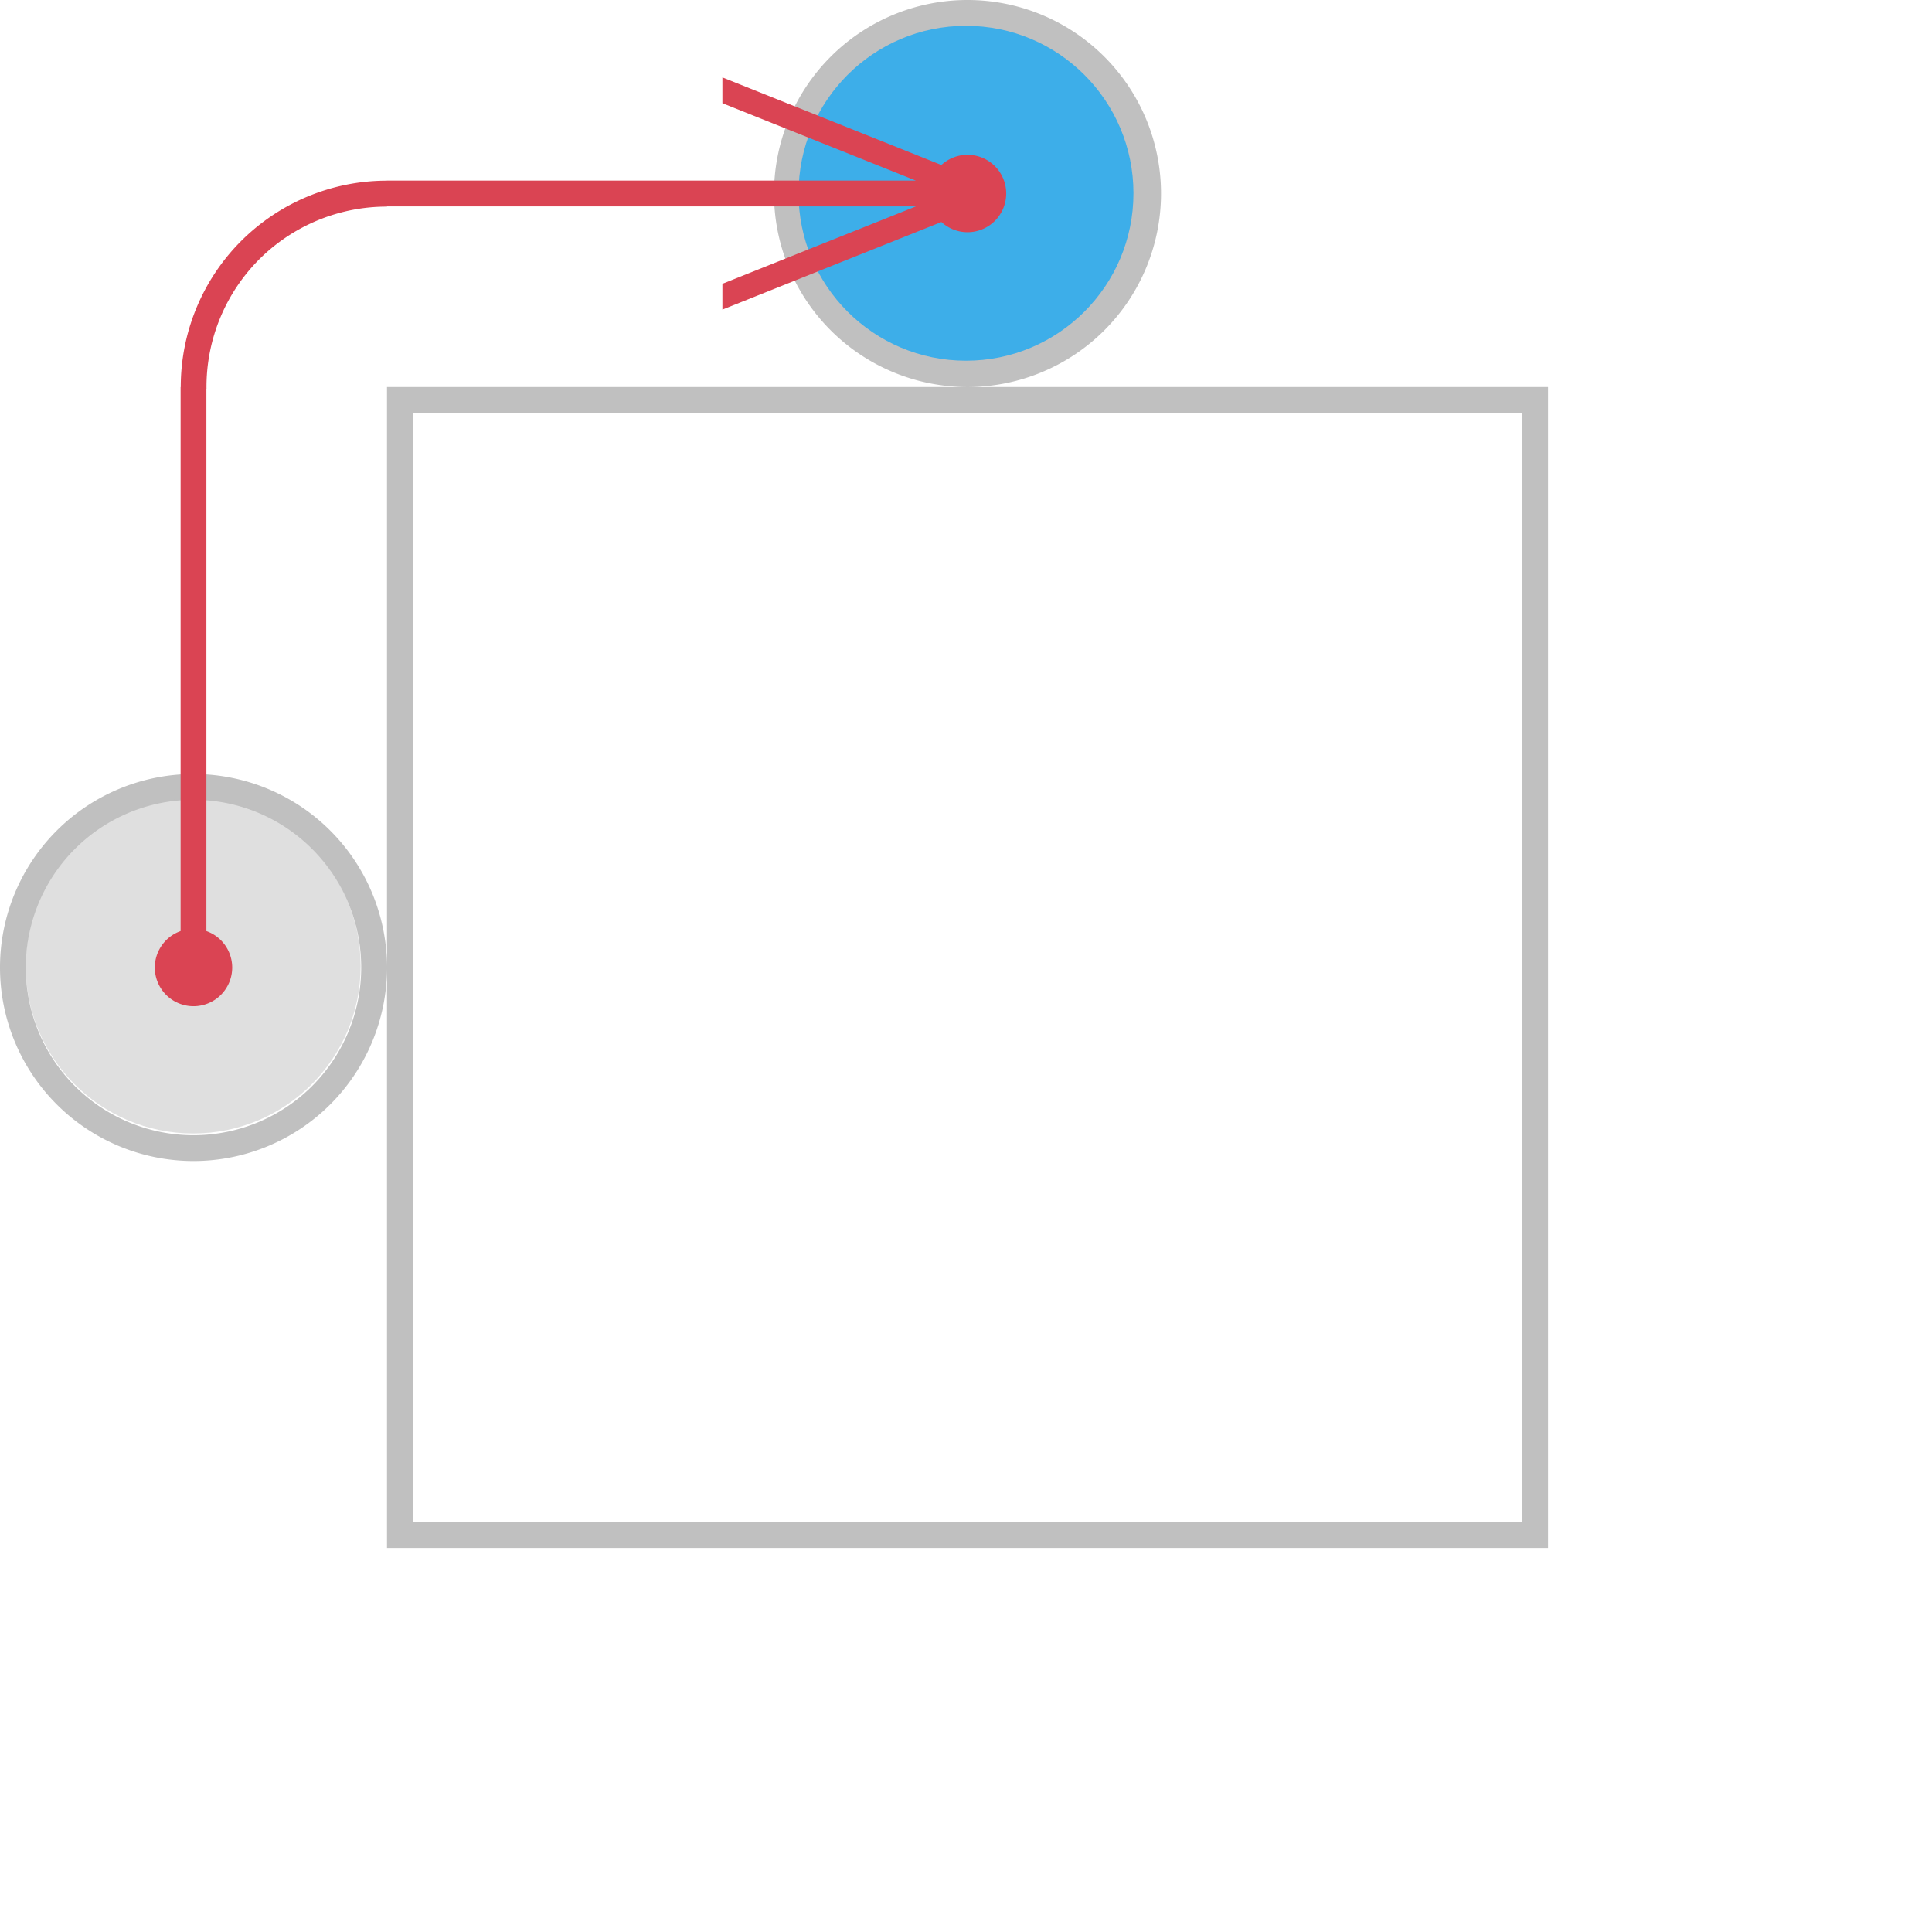 <svg height="75" viewBox="0 0 19.844 19.844" width="75" xmlns="http://www.w3.org/2000/svg"><g transform="translate(0 -277.156)"><path d="m37.463 0a7.5 7.5 0 0 0 -7.463 7.5 7.5 7.5 0 0 0 7.5 7.5h-22.5v22.5a7.5 7.5 0 0 0 -7.5-7.5 7.5 7.5 0 0 0 -.037 0 7.5 7.5 0 0 0 -7.463 7.5 7.5 7.5 0 0 0 7.5 7.5 7.5 7.5 0 0 0 7.5-7.463v22.463h45v-45h-22.463a7.5 7.5 0 0 0 7.463-7.5 7.5 7.5 0 0 0 -7.5-7.5 7.5 7.5 0 0 0 -.037 0zm-21.463 16h43v43h-43zm-8.5 15a6.5 6.5 0 0 1 6.5 6.5 6.5 6.5 0 0 1 -6.5 6.5 6.5 6.5 0 0 1 -6.5-6.5 6.5 6.5 0 0 1 6.5-6.5z" fill="#c0c0c0" stroke-width=".989" transform="matrix(.265 0 0 .265 0 277.156)"/><circle cx="1.984" cy="287.078" fill="#c0c0c0" fill-opacity=".5" r="1.72" stroke-width=".265"/><circle cx="9.922" cy="279.141" fill="#3daee9" r="1.72" stroke-width=".265"/><path d="m28 3v1l7.5 3h-20.5v.002a8 8 0 0 0 -5.691 2.377 8 8 0 0 0 -2.303 5.621h-.006v21.088a1.5 1.5 0 0 0 -1 1.412 1.5 1.5 0 0 0 1.5 1.5 1.5 1.5 0 0 0 1.5-1.5 1.5 1.5 0 0 0 -1-1.412v-20.998l.004-.004a7 7 0 0 1 2.187-5.174 7 7 0 0 1 4.803-1.904l.008-.008h20.498l-7.5 3v1l8.488-3.395a1.5 1.5 0 0 0 1.012.395 1.5 1.5 0 0 0 1.5-1.5 1.5 1.5 0 0 0 -1.5-1.5 1.5 1.5 0 0 0 -1.012.395z" fill="#da4453" transform="matrix(.265 0 0 .265 0 277.156)"/></g></svg>